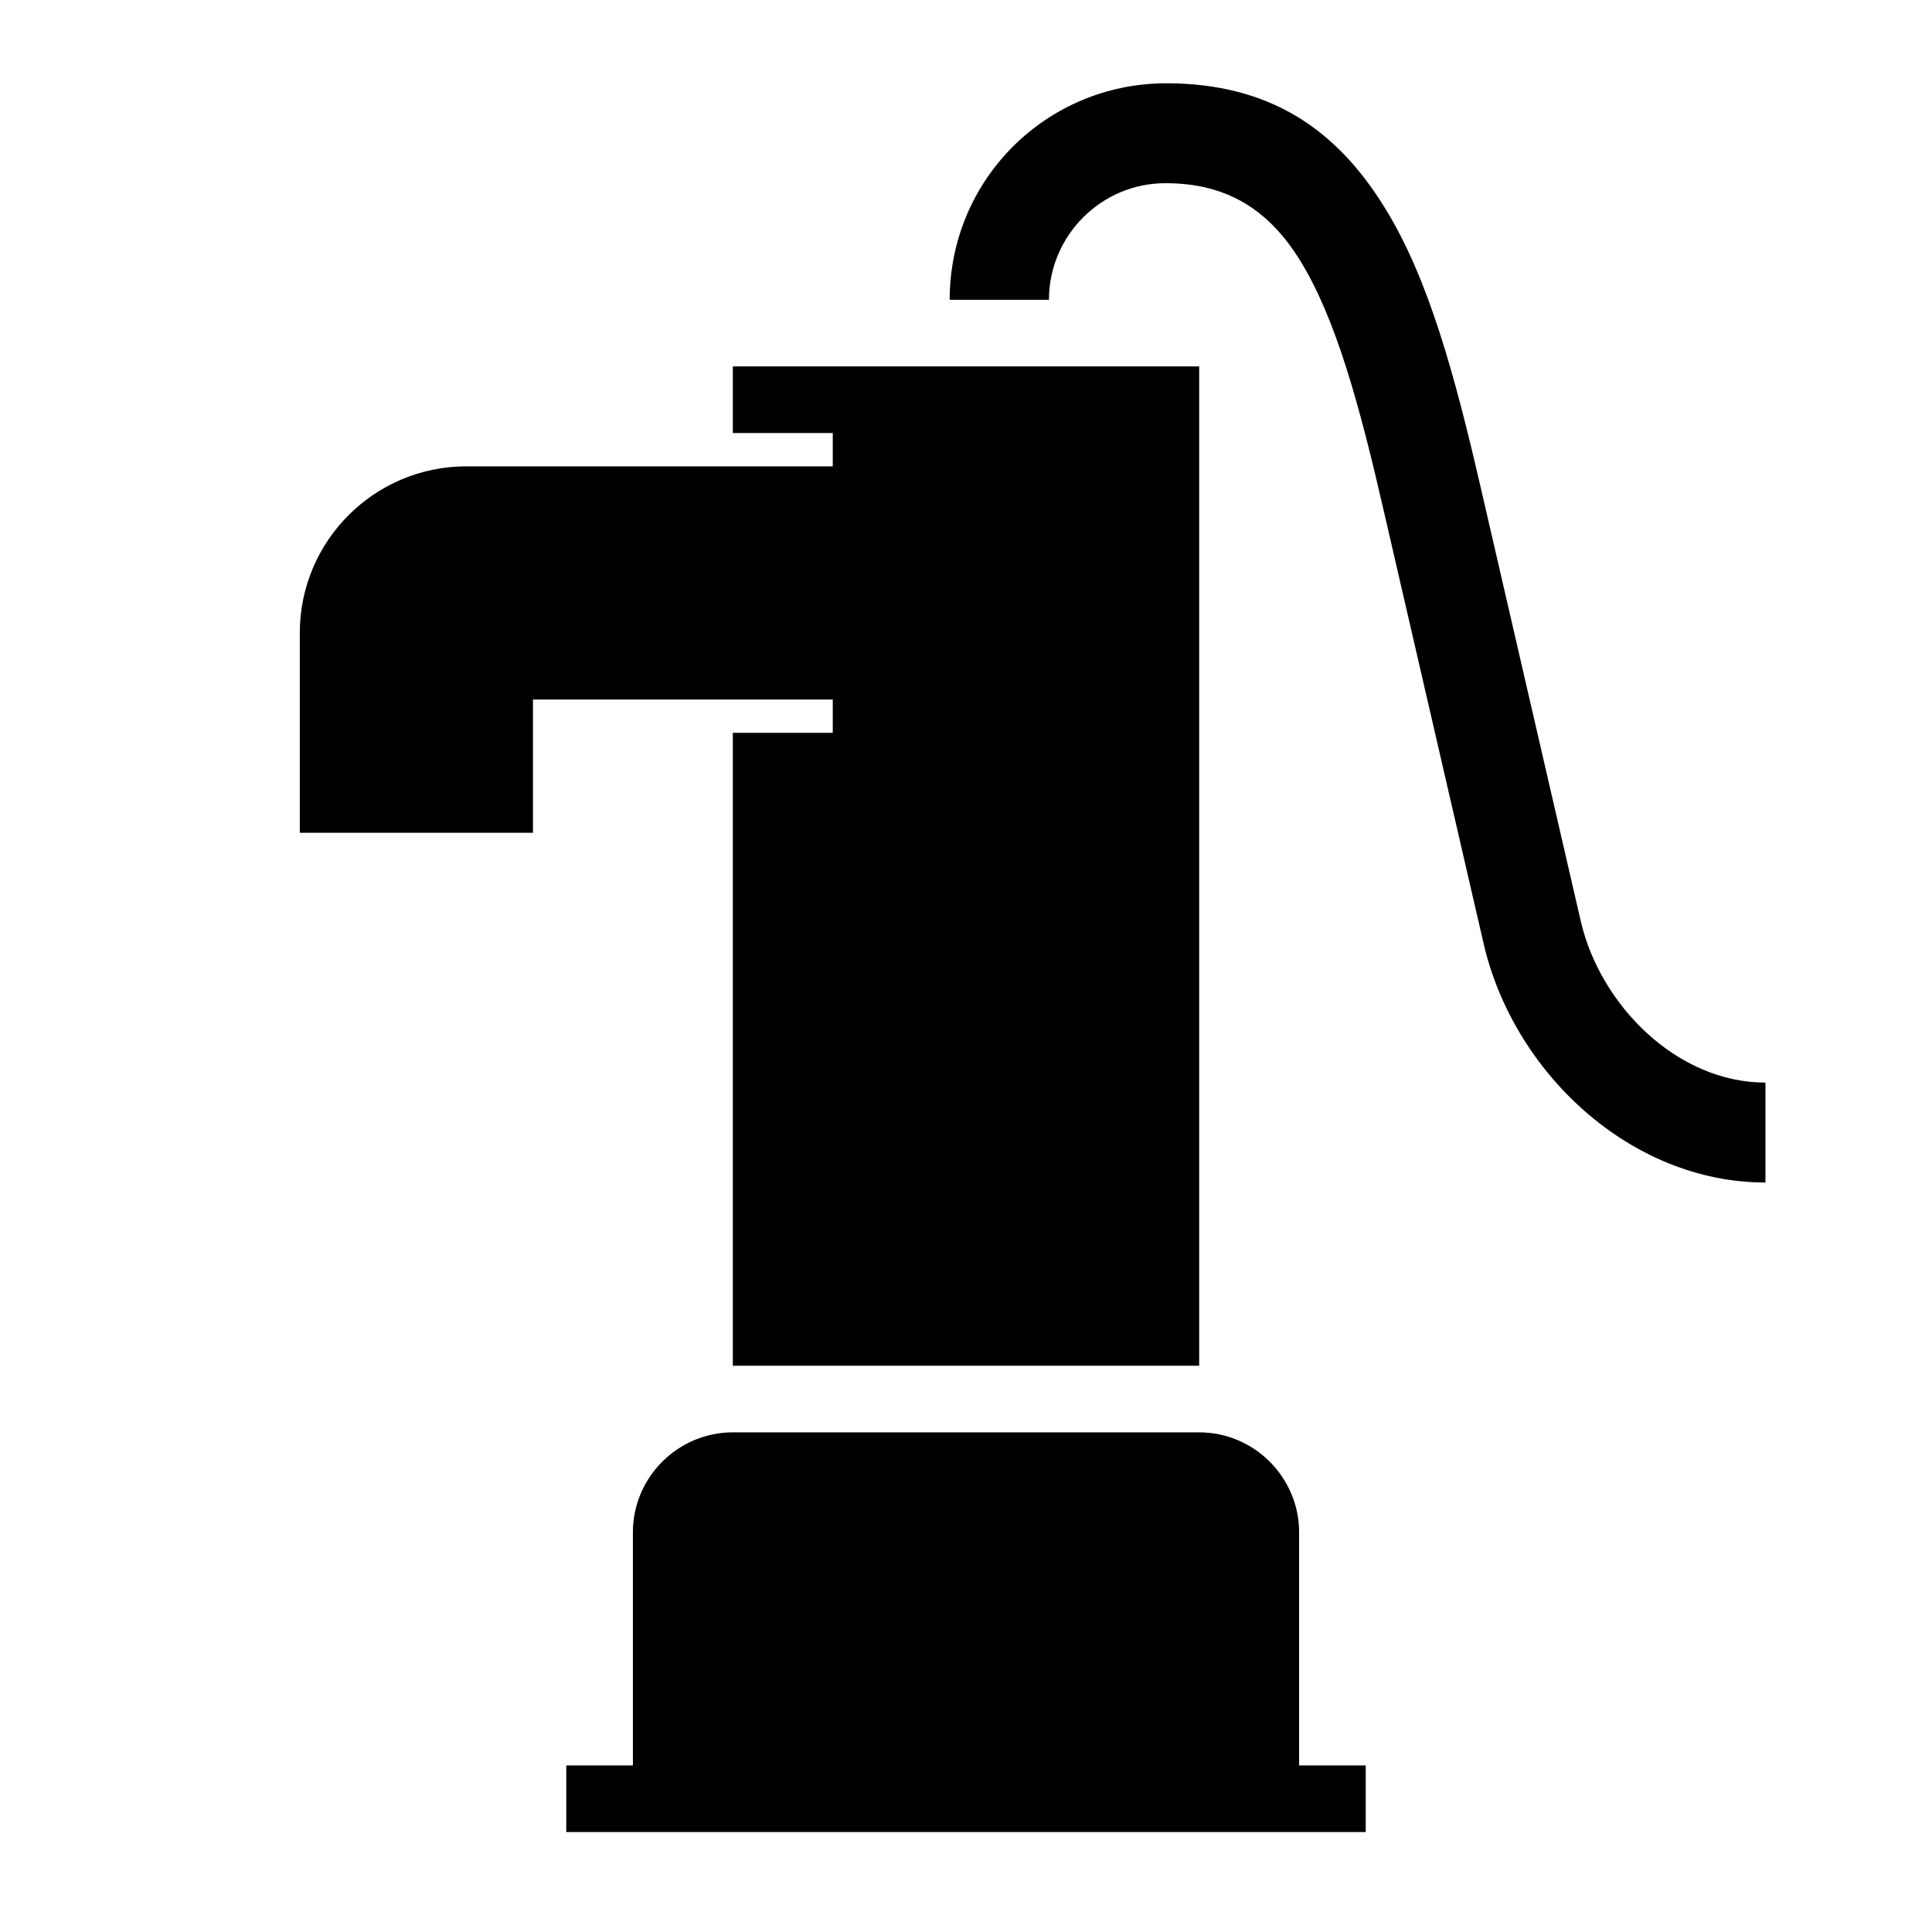 <?xml version="1.0" encoding="UTF-8"?>
<!DOCTYPE svg PUBLIC "-//W3C//DTD SVG 1.1//EN" "http://www.w3.org/Graphics/SVG/1.1/DTD/svg11.dtd">
<svg xmlns="http://www.w3.org/2000/svg" xml:space="preserve" width="580px" height="580px" shape-rendering="geometricPrecision" text-rendering="geometricPrecision" image-rendering="optimizeQuality" fill-rule="nonzero" clip-rule="nonzero" viewBox="0 0 5800 5800" xmlns:xlink="http://www.w3.org/1999/xlink">
	<title>hand_pump icon</title>
	<desc>hand_pump icon from the IconExperience.com I-Collection. Copyright by INCORS GmbH (www.incors.com).</desc>
	<path id="curve0"  d="M3500 550c-193,-1 -351,157 -351,350l-298 0c0,-360 289,-649 649,-650 311,0 512,137 658,375 130,210 209,499 288,842l300 1300c58,249 287,483 554,483l0 300c-406,0 -757,-331 -846,-717l-300 -1300c-72,-314 -143,-576 -251,-751 -91,-147 -214,-232 -403,-232zm-1900 1550l0 400c-233,0 -467,0 -700,0l0 -600c0,-276 224,-500 500,-500 367,0 733,0 1100,0l0 -100 -300 0 0 -200c467,0 933,0 1400,0l0 3000 -1400 0 0 -1900 300 0 0 -100 -900 0zm2000 2200c165,0 300,135 300,300l0 700 200 0 0 200c-800,0 -1600,0 -2400,0l0 -200 200 0 0 -700c0,-165 135,-300 300,-300l1400 0z"/>
</svg>